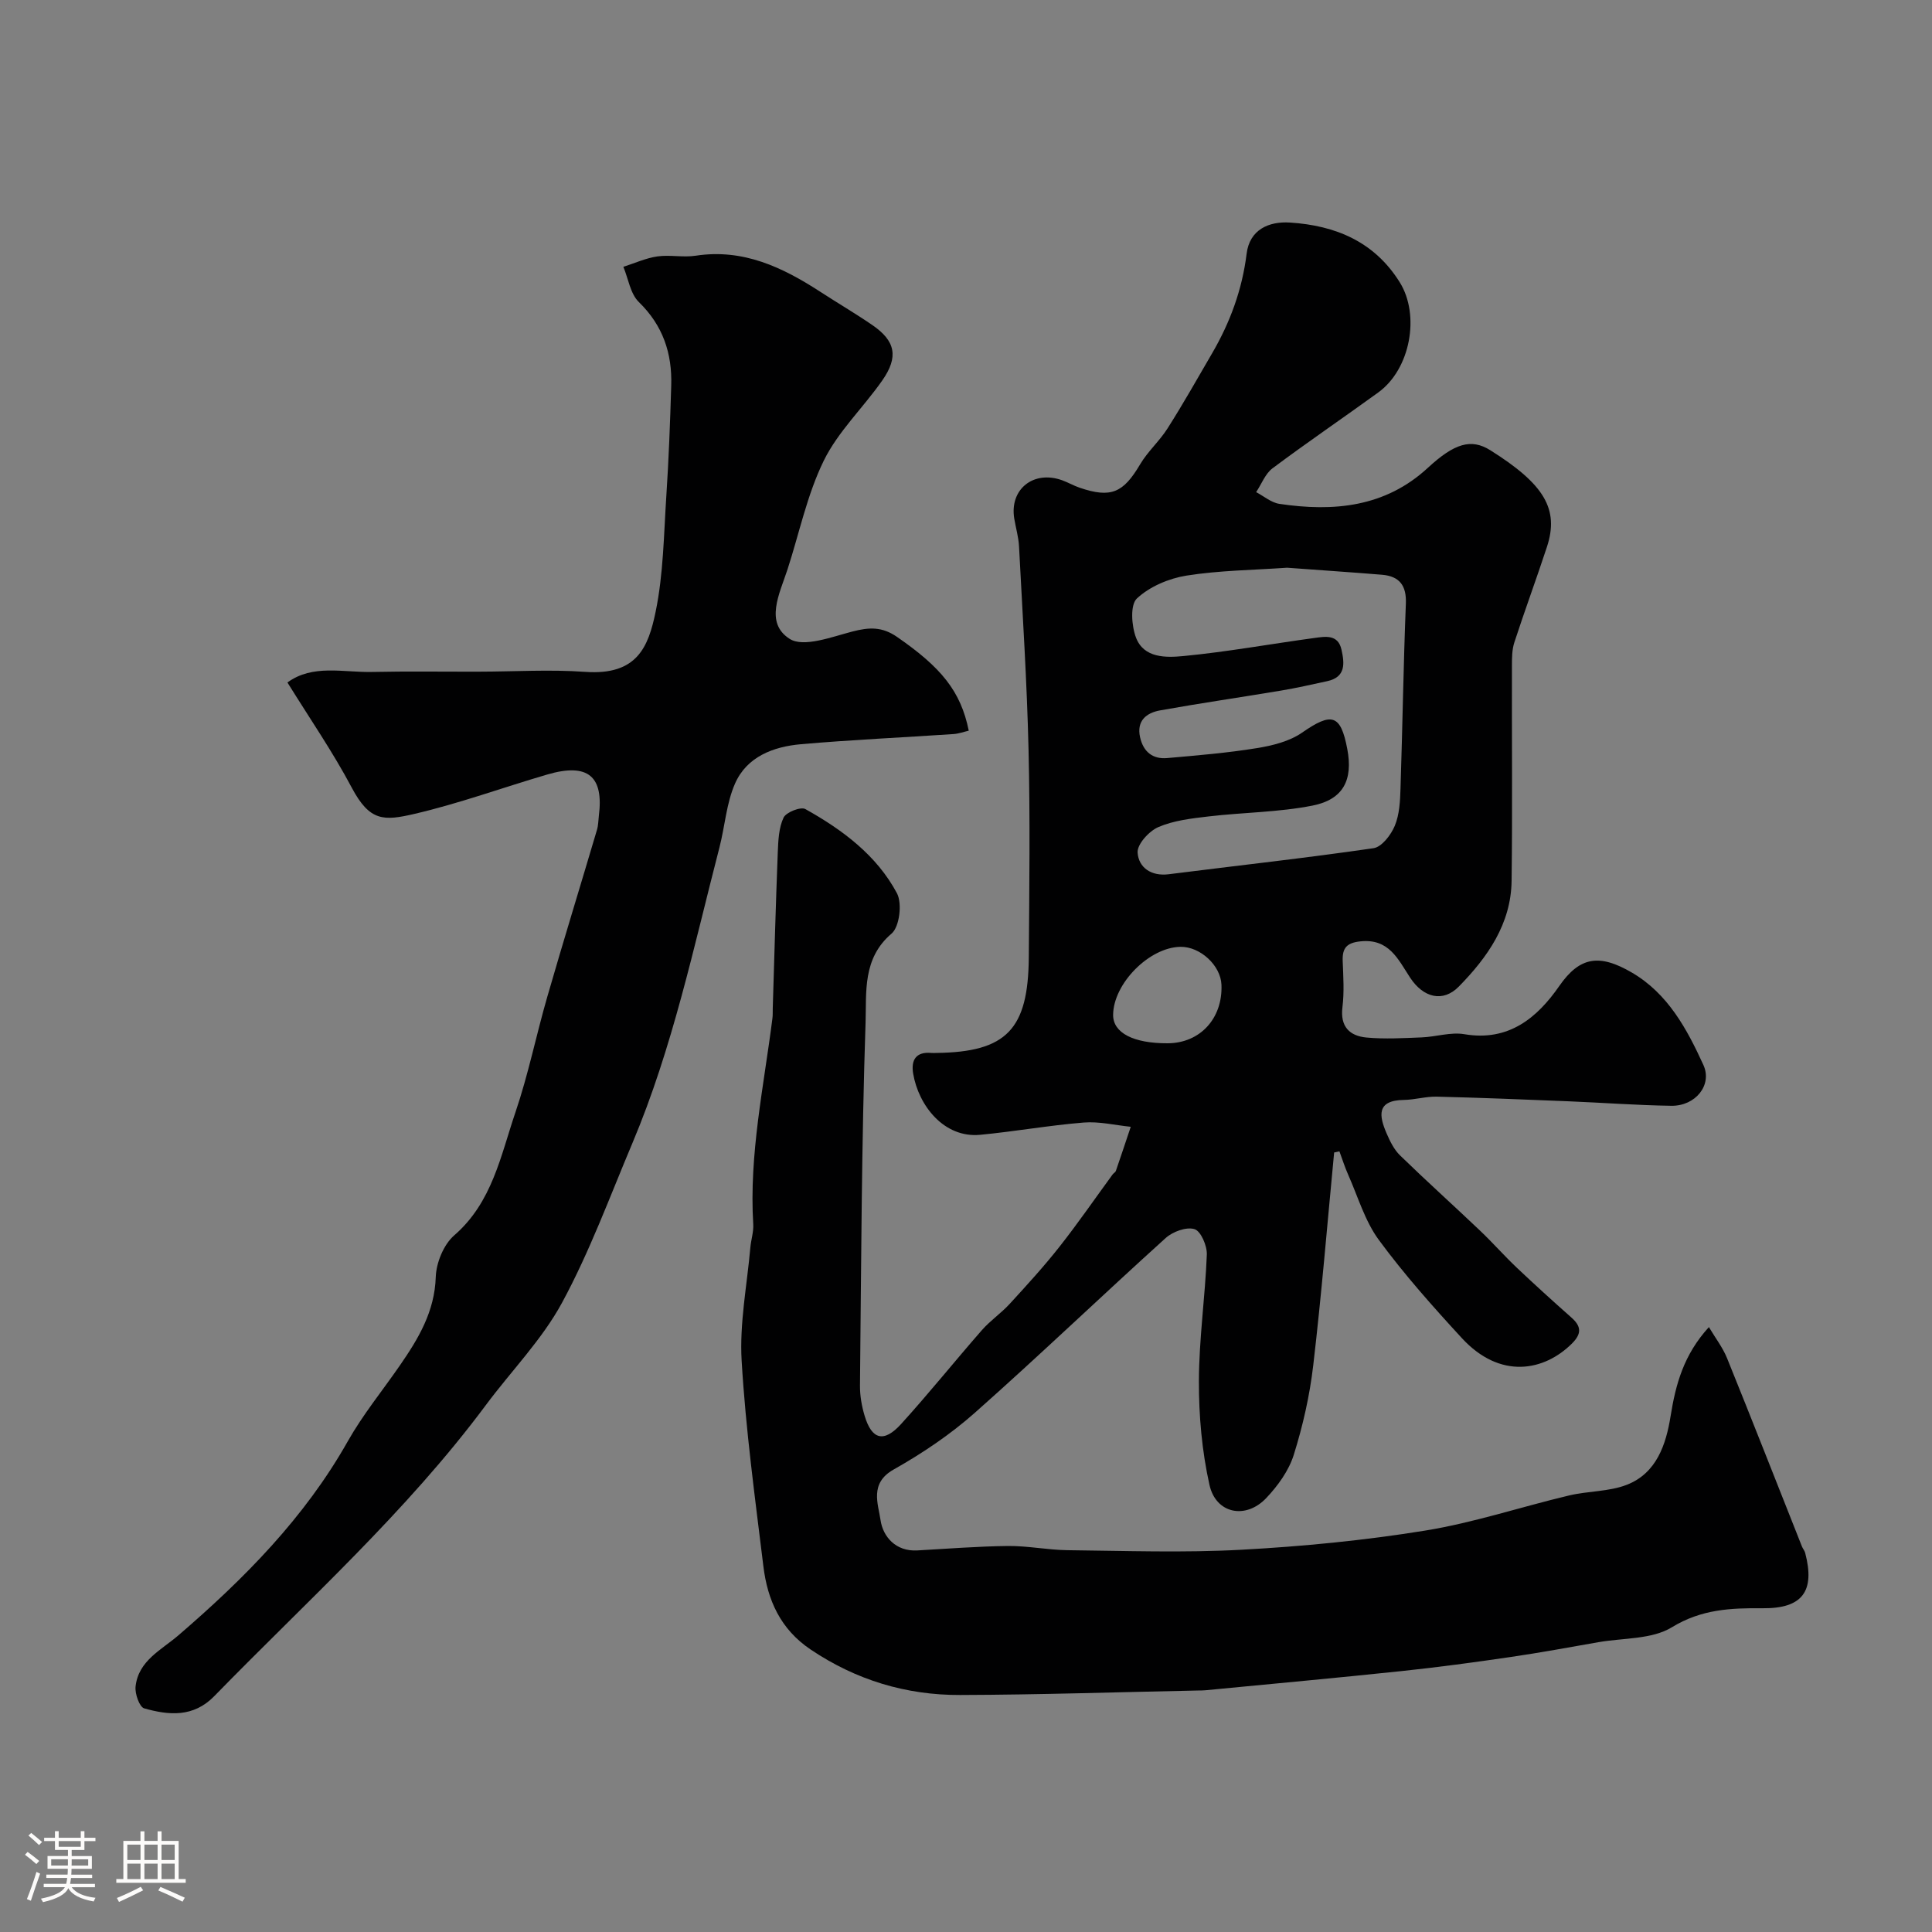 <svg enable-background="new 0 0 400 400" viewBox="0 0 400 400" xmlns="http://www.w3.org/2000/svg"><rect x="0" y="0" width="400" height="400" fill="#808080" stroke="none"/><path d="m5.17 384 .55-.58c.85.61 1.65 1.24 2.4 1.87l-.59.64c-.83-.73-1.62-1.38-2.36-1.93m1.22 9.53-.82-.34c.71-1.76 1.37-3.64 1.98-5.63.24.13.5.25.76.36-.6 1.67-1.24 3.54-1.92 5.61m-.5-13.5.57-.54c.56.44 1.31 1.06 2.26 1.87l-.64.64c-.68-.66-1.41-1.32-2.19-1.97m3.25.46h2.24v-1.36h.77v1.36h4.57v-1.36h.76v1.36h2.28v.69h-2.28v1.84h-2.64v1.26h4.18v2.64h-4.21c0 .45-.02.86-.05 1.21h4.32v.69h-4.38c-.04.34-.1.75-.19 1.22h5.15v.69h-4.82c.87 1.19 2.51 1.92 4.93 2.19-.17.31-.3.57-.37.76-2.77-.49-4.52-1.41-5.26-2.76-.56 1.26-2.3 2.23-5.24 2.9-.12-.24-.26-.48-.43-.72 2.73-.55 4.38-1.34 4.96-2.38h-4.38v-.69h4.65c.1-.38.17-.79.21-1.22h-4.32v-.69h4.4c.03-.34.05-.75.05-1.21h-4.2v-2.64h4.23v-1.26h-2.69v-1.84h-2.24zm1.46 4.46v1.29h3.45c.01-.4.02-.57.01-.53v-.32-.45h-3.46zm1.55-2.59h4.57v-1.19h-4.57zm6.11 2.59h-3.42v.77c-.01.19-.01.37-.02.53h3.44v-1.29z" fill="#fcfbfa"/><path d="m32.63 379.16h.82v1.98h3.54v7.89h1.46v.78h-14.37v-.78h1.46v-7.89h3.54v-1.98h.82v1.98h2.73zm-3.49 11.48.5.73c-1.61.82-3.28 1.63-5 2.41-.13-.27-.28-.55-.44-.82 1.75-.72 3.4-1.49 4.94-2.32m-2.78-5.55h2.73v-3.18h-2.73zm0 3.95h2.73v-3.2h-2.73zm3.54-3.95h2.73v-3.18h-2.73zm0 3.95h2.73v-3.2h-2.73zm7.89 4.68c-1.84-.92-3.51-1.7-5.02-2.32l.45-.73c1.89.8 3.57 1.55 5.04 2.23zm-1.62-11.81h-2.73v3.18h2.73zm-2.73 7.13h2.73v-3.2h-2.73z" fill="#fcfbfa"/><g fill="#010102"><path d="m276.22 238.61c-1.41 14.7-2.61 29.42-4.33 44.08-.73 6.27-2.15 12.53-4.04 18.55-1.03 3.27-3.3 6.4-5.7 8.93-4.25 4.47-10.41 3.23-11.74-2.73-1.56-6.98-2.21-14.3-2.19-21.47.02-8.74 1.3-17.48 1.64-26.23.07-1.82-1.24-4.86-2.55-5.26-1.68-.52-4.5.51-5.97 1.84-13.25 11.97-26.15 24.34-39.51 36.18-5.1 4.52-10.89 8.41-16.83 11.76-5.03 2.84-3.17 7.13-2.69 10.48.49 3.37 3.11 6.51 7.59 6.26 6.26-.35 12.53-.85 18.8-.92 4.1-.04 8.2.82 12.3.87 12 .13 24.02.56 35.98-.09 12.74-.69 25.5-1.93 38.09-3.97 10.06-1.63 19.84-4.91 29.79-7.27 3.95-.94 8.27-.77 11.98-2.22 6.15-2.41 8.1-8.35 9.04-14.21 1.05-6.56 2.69-12.68 7.93-18.43 1.36 2.29 2.87 4.24 3.76 6.44 5.25 12.97 10.35 25.99 15.51 39 .18.45.54.84.66 1.3 2.09 7.95-.56 11.55-8.79 11.47-6.59-.06-12.68.19-18.81 3.94-4.14 2.53-10.04 2.19-15.16 3.08-6.11 1.07-12.2 2.2-18.33 3.09-7.44 1.09-14.9 2.1-22.38 2.89-13.55 1.43-27.13 2.67-40.7 3.98-.5.05-1 .04-1.5.05-16.43.33-32.86.88-49.29.93-11.18.04-21.52-3.08-30.94-9.41-6.27-4.22-8.94-10.25-9.79-17.24-1.73-14.15-3.66-28.32-4.5-42.54-.46-7.75 1.11-15.62 1.8-23.43.14-1.63.7-3.26.6-4.86-.88-14.44 2.19-28.5 3.98-42.68.08-.66.04-1.33.06-2 .33-10.77.62-21.53 1.04-32.3.1-2.43.2-5.07 1.2-7.19.53-1.12 3.56-2.31 4.51-1.77 7.67 4.28 14.76 9.55 18.96 17.42 1.12 2.1.54 6.95-1.11 8.36-6.05 5.13-5.18 12.14-5.38 18.31-.84 25.08-.9 50.18-1.16 75.28-.02 2.08.36 4.24.96 6.24 1.49 4.97 3.99 5.64 7.57 1.69 5.74-6.32 11.09-13 16.72-19.43 1.73-1.97 3.97-3.49 5.75-5.43 3.53-3.85 7.06-7.71 10.29-11.81 3.84-4.87 7.36-9.99 11.02-14.99.2-.27.57-.44.67-.73 1.05-3.04 2.06-6.09 3.08-9.13-3.25-.33-6.54-1.14-9.74-.88-7.17.58-14.28 1.86-21.45 2.54-7.49.71-12.75-6.08-13.86-12.67-.47-2.79.56-4.58 3.78-4.28.33.03.67.01 1 0 14.59-.17 19.04-4.91 19.16-19.77.11-14.33.29-28.67-.05-42.99-.33-14.04-1.24-28.07-1.97-42.1-.1-1.94-.67-3.85-.99-5.77-1.01-6.1 4.01-10.09 9.96-7.92 1.22.45 2.36 1.11 3.59 1.53 6.48 2.2 9.02 1.06 12.5-4.83 1.58-2.68 4.03-4.83 5.7-7.47 3.23-5.09 6.2-10.35 9.23-15.56 3.72-6.39 6.21-13.16 7.13-20.59.61-4.96 4.56-6.75 9.01-6.45 9.38.61 17.43 3.93 22.69 12.36 4.25 6.81 2.22 17.98-4.44 22.81-7.27 5.27-14.7 10.32-21.89 15.7-1.52 1.13-2.28 3.27-3.4 4.94 1.6.84 3.13 2.18 4.82 2.43 11.22 1.67 21.9.7 30.74-7.47 5.5-5.08 8.97-6.11 12.91-3.64 11.22 7.04 14.3 12.21 11.73 20.04-2.17 6.61-4.59 13.14-6.74 19.75-.5 1.53-.5 3.26-.5 4.9-.04 14.83.12 29.66-.07 44.49-.12 8.91-5 15.83-10.91 21.85-3.31 3.38-7.37 2.33-10.1-1.83-2.5-3.81-4.37-8.14-10.3-7.51-2.86.3-3.76 1.4-3.66 4.06.12 3.18.34 6.41-.05 9.55-.51 4.06 1.49 5.97 4.98 6.3 3.79.35 7.64.12 11.45-.03 2.95-.12 5.99-1.14 8.81-.66 9.18 1.56 15.09-3.4 19.66-9.99 4.26-6.13 8.35-6.66 15.02-2.77 7.46 4.35 11.4 11.67 14.81 19.13 1.9 4.16-1.65 8.52-6.63 8.45-7.1-.1-14.2-.64-21.3-.93-9.1-.37-18.19-.74-27.29-.96-2.26-.05-4.54.65-6.81.68-5.71.08-5.12 3.32-3.55 6.95.7 1.62 1.54 3.34 2.78 4.54 5.44 5.29 11.08 10.36 16.58 15.59 2.59 2.46 4.95 5.15 7.54 7.61 3.72 3.52 7.51 6.96 11.35 10.36 2.06 1.82 2.16 3.34.13 5.37-5.78 5.76-14.89 7.49-22.81-1.11-6.01-6.53-11.94-13.19-17.19-20.33-2.89-3.93-4.32-8.95-6.35-13.51-.7-1.57-1.21-3.22-1.81-4.83-.38.07-.73.15-1.09.24zm-9.74-121.07c-7.01.49-14 .55-20.82 1.63-3.65.58-7.64 2.27-10.28 4.74-1.42 1.33-1.11 5.67-.18 8.11 1.63 4.28 6.27 4.15 9.8 3.81 9.09-.87 18.11-2.52 27.18-3.75 2.21-.3 4.85-.79 5.56 2.42.63 2.83.93 5.69-2.96 6.53-3.16.68-6.32 1.41-9.51 1.94-8.36 1.4-16.75 2.61-25.1 4.11-2.81.51-4.89 2.13-4.13 5.56.67 3 2.6 4.58 5.62 4.31 6.21-.55 12.43-1.06 18.57-2.06 3.22-.52 6.73-1.39 9.34-3.2 6.15-4.27 8-3.83 9.37 3.38 1.21 6.36-.78 10.45-7.2 11.72-7.04 1.39-14.33 1.4-21.49 2.24-3.53.41-7.21.83-10.41 2.2-1.94.83-4.43 3.57-4.31 5.29.2 3.08 2.79 4.95 6.46 4.48 14.13-1.79 28.29-3.34 42.38-5.39 1.71-.25 3.63-2.76 4.41-4.65.97-2.34 1.1-5.12 1.18-7.72.42-12.76.6-25.53 1.11-38.28.15-3.77-1.36-5.65-4.9-5.96-6.57-.54-13.15-.97-19.69-1.46zm-24.72 98.46c6.71-.03 11.42-5.16 11.13-12.13-.17-4-4.4-7.9-8.49-7.84-6.47.1-13.9 7.62-13.94 14.1-.02 3.71 4.2 5.9 11.3 5.87z"/><path d="m59.51 141.3c5.23-3.83 11.53-2.05 17.54-2.18 7.36-.16 14.74-.04 22.1-.06 7.33-.01 14.69-.48 21.98.04 10.82.78 13.11-5.2 14.61-12.44 1.62-7.83 1.69-16 2.22-24.03.5-7.59.78-15.19 1.01-22.79.21-6.68-1.71-12.45-6.71-17.31-1.76-1.72-2.17-4.82-3.2-7.29 2.34-.74 4.63-1.8 7.02-2.15 2.61-.37 5.37.25 7.97-.15 9.82-1.5 17.98 2.4 25.83 7.5 3.55 2.31 7.21 4.45 10.71 6.85 4.81 3.29 5.5 6.59 2.06 11.5-3.93 5.62-9.13 10.54-12.1 16.59-3.45 7.05-5.06 14.99-7.51 22.53-1.62 4.96-4.79 11.02.45 14.36 2.88 1.84 8.71-.41 13.03-1.53 3.4-.88 6.08-1.03 9.18 1.11 9.16 6.33 13.21 11.23 14.87 19.43-1.05.24-2.09.63-3.16.7-10.52.71-21.07 1.18-31.57 2.1-5.71.5-11.21 2.57-13.66 8.15-1.8 4.09-2.09 8.83-3.23 13.24-5.33 20.59-9.69 41.46-18 61.16-4.69 11.11-8.86 22.51-14.58 33.07-4.15 7.67-10.52 14.13-15.78 21.21-16.5 22.18-37.05 40.58-56.23 60.26-4.33 4.44-9.4 3.97-14.5 2.53-.99-.28-1.96-3.04-1.79-4.53.58-5.34 5.31-7.54 8.85-10.58 13.62-11.71 26.13-24.33 35.08-40.18 3.11-5.51 7.18-10.48 10.79-15.71 3.83-5.54 7.2-11.13 7.43-18.32.1-2.96 1.64-6.72 3.83-8.62 7.87-6.83 9.61-16.49 12.67-25.48 2.66-7.82 4.3-15.99 6.6-23.94 3.33-11.54 6.87-23.02 10.28-34.54.28-.93.27-1.95.39-2.93 1-7.97-2.07-11.05-10.74-8.5-9.18 2.69-18.2 5.99-27.5 8.15-6.3 1.46-9.2 1.56-12.91-5.42-3.93-7.41-8.72-14.36-13.33-21.8z"/></g></svg>
